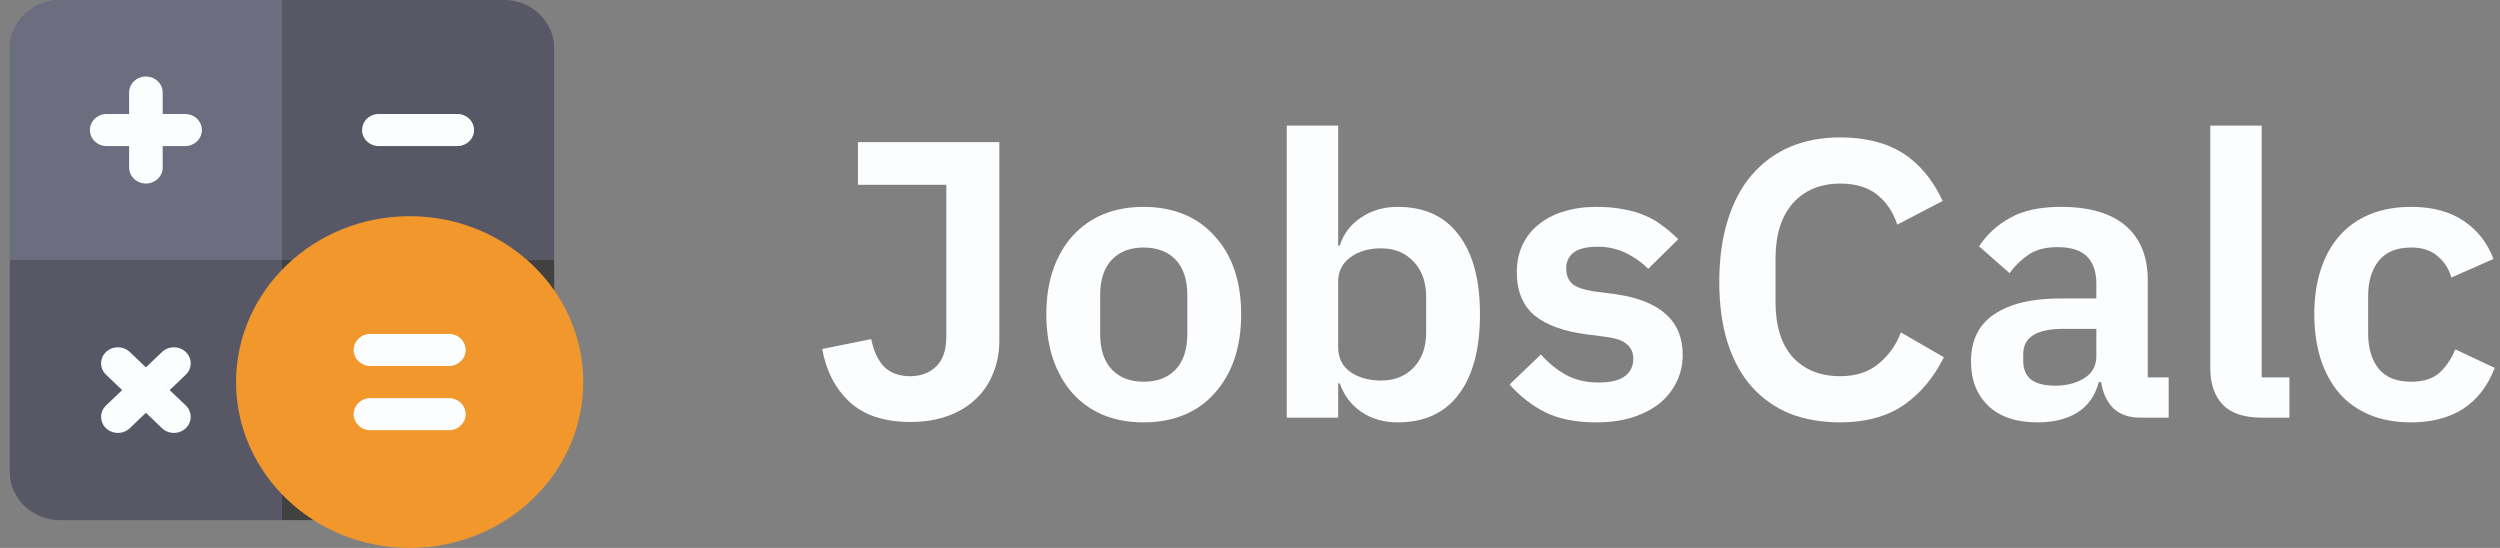 <svg width="219" height="48" viewBox="0 0 219 48" fill="none" xmlns="http://www.w3.org/2000/svg">
<rect x="0" y="0" width="219" height="48" fill="#808080" stroke="none"/>
<path d="M87.543 12.452V29.808C87.543 30.892 87.355 31.872 86.98 32.747C86.628 33.623 86.112 34.372 85.431 34.995C84.775 35.617 83.965 36.101 83.003 36.447C82.041 36.793 80.962 36.965 79.766 36.965C77.49 36.965 75.718 36.389 74.451 35.237C73.184 34.061 72.375 32.505 72.023 30.569L76.317 29.705C76.528 30.742 76.903 31.549 77.443 32.125C78.006 32.678 78.768 32.955 79.73 32.955C80.645 32.955 81.396 32.678 81.983 32.125C82.593 31.549 82.898 30.673 82.898 29.497V16.186H75.155V12.452H87.543Z" fill="#FCFDFF"/>
<path d="M100.174 37C98.86 37 97.676 36.781 96.62 36.343C95.588 35.905 94.696 35.271 93.945 34.441C93.218 33.612 92.655 32.621 92.256 31.468C91.857 30.293 91.658 28.979 91.658 27.527C91.658 26.075 91.857 24.772 92.256 23.62C92.655 22.467 93.218 21.488 93.945 20.681C94.696 19.851 95.588 19.217 96.62 18.779C97.676 18.341 98.86 18.122 100.174 18.122C101.488 18.122 102.673 18.341 103.729 18.779C104.784 19.217 105.676 19.851 106.403 20.681C107.154 21.488 107.729 22.467 108.128 23.62C108.527 24.772 108.726 26.075 108.726 27.527C108.726 28.979 108.527 30.293 108.128 31.468C107.729 32.621 107.154 33.612 106.403 34.441C105.676 35.271 104.784 35.905 103.729 36.343C102.673 36.781 101.488 37 100.174 37ZM100.174 33.439C101.371 33.439 102.309 33.082 102.99 32.367C103.67 31.652 104.01 30.604 104.01 29.221V25.867C104.01 24.507 103.67 23.47 102.99 22.755C102.309 22.041 101.371 21.683 100.174 21.683C99.001 21.683 98.075 22.041 97.394 22.755C96.714 23.47 96.374 24.507 96.374 25.867V29.221C96.374 30.604 96.714 31.652 97.394 32.367C98.075 33.082 99.001 33.439 100.174 33.439Z" fill="#FCFDFF"/>
<path d="M112.72 11H117.224V21.511H117.365C117.693 20.473 118.315 19.655 119.23 19.056C120.145 18.433 121.213 18.122 122.433 18.122C124.779 18.122 126.562 18.941 127.782 20.577C129.025 22.191 129.647 24.507 129.647 27.527C129.647 30.569 129.025 32.909 127.782 34.545C126.562 36.182 124.779 37 122.433 37C121.213 37 120.145 36.689 119.23 36.066C118.339 35.444 117.717 34.614 117.365 33.577H117.224V36.585H112.72V11ZM120.99 33.335C122.163 33.335 123.113 32.955 123.84 32.194C124.568 31.433 124.931 30.408 124.931 29.117V26.005C124.931 24.715 124.568 23.689 123.84 22.928C123.113 22.145 122.163 21.753 120.99 21.753C119.91 21.753 119.007 22.018 118.28 22.548C117.576 23.078 117.224 23.781 117.224 24.657V30.396C117.224 31.341 117.576 32.067 118.28 32.575C119.007 33.082 119.91 33.335 120.99 33.335Z" fill="#FCFDFF"/>
<path d="M139.839 37C138.079 37 136.601 36.712 135.405 36.136C134.208 35.536 133.153 34.718 132.238 33.681L134.983 31.053C135.663 31.814 136.402 32.413 137.2 32.851C138.021 33.289 138.959 33.508 140.015 33.508C141.094 33.508 141.868 33.324 142.338 32.955C142.83 32.586 143.077 32.079 143.077 31.433C143.077 30.903 142.901 30.488 142.549 30.189C142.22 29.866 141.646 29.647 140.824 29.532L138.994 29.29C137 29.036 135.475 28.483 134.419 27.63C133.387 26.754 132.871 25.487 132.871 23.827C132.871 22.951 133.035 22.168 133.364 21.476C133.692 20.762 134.161 20.162 134.771 19.678C135.381 19.171 136.109 18.791 136.953 18.537C137.821 18.261 138.783 18.122 139.839 18.122C140.731 18.122 141.517 18.192 142.197 18.33C142.901 18.445 143.534 18.629 144.097 18.883C144.66 19.113 145.177 19.413 145.646 19.782C146.115 20.128 146.573 20.52 147.018 20.957L144.379 23.55C143.839 22.997 143.194 22.536 142.443 22.168C141.693 21.799 140.871 21.614 139.98 21.614C138.994 21.614 138.279 21.787 137.833 22.133C137.411 22.479 137.2 22.928 137.2 23.481C137.2 24.081 137.376 24.542 137.728 24.864C138.103 25.164 138.725 25.383 139.593 25.521L141.458 25.763C145.423 26.317 147.405 28.091 147.405 31.088C147.405 31.964 147.218 32.77 146.842 33.508C146.49 34.222 145.986 34.845 145.329 35.375C144.672 35.882 143.874 36.285 142.936 36.585C142.021 36.862 140.989 37 139.839 37Z" fill="#FCFDFF"/>
<path d="M161.202 37C159.583 37 158.116 36.746 156.803 36.239C155.512 35.709 154.398 34.925 153.459 33.888C152.544 32.851 151.84 31.572 151.348 30.05C150.855 28.506 150.609 26.72 150.609 24.692C150.609 22.663 150.855 20.865 151.348 19.298C151.84 17.707 152.544 16.382 153.459 15.322C154.398 14.239 155.512 13.42 156.803 12.867C158.116 12.314 159.583 12.037 161.202 12.037C163.407 12.037 165.237 12.498 166.692 13.42C168.146 14.342 169.308 15.737 170.176 17.604L166.199 19.678C165.847 18.595 165.272 17.73 164.474 17.085C163.677 16.417 162.586 16.082 161.202 16.082C159.465 16.082 158.081 16.659 157.049 17.811C156.04 18.964 155.536 20.577 155.536 22.652V26.455C155.536 28.552 156.04 30.166 157.049 31.295C158.081 32.402 159.465 32.955 161.202 32.955C162.586 32.955 163.712 32.586 164.58 31.848C165.472 31.111 166.117 30.2 166.516 29.117L170.281 31.295C169.39 33.093 168.205 34.499 166.727 35.513C165.249 36.504 163.407 37 161.202 37Z" fill="#FCFDFF"/>
<path d="M187.476 36.585C186.491 36.585 185.705 36.309 185.118 35.755C184.555 35.179 184.203 34.418 184.063 33.473H183.851C183.546 34.649 182.925 35.536 181.986 36.136C181.048 36.712 179.886 37 178.502 37C176.625 37 175.182 36.516 174.174 35.548C173.165 34.58 172.66 33.289 172.66 31.675C172.66 29.808 173.341 28.425 174.701 27.527C176.062 26.605 177.998 26.144 180.508 26.144H183.64V24.83C183.64 23.816 183.37 23.032 182.831 22.479C182.291 21.925 181.423 21.649 180.227 21.649C179.171 21.649 178.315 21.879 177.658 22.34C177.024 22.778 176.485 23.308 176.039 23.931L173.364 21.58C174.045 20.543 174.948 19.713 176.074 19.09C177.2 18.445 178.69 18.122 180.543 18.122C183.03 18.122 184.919 18.675 186.209 19.782C187.5 20.888 188.145 22.479 188.145 24.553V33.059H189.975V36.585H187.476ZM180.015 33.785C181.024 33.785 181.881 33.566 182.585 33.128C183.288 32.69 183.64 32.044 183.64 31.192V28.806H180.755C178.408 28.806 177.235 29.543 177.235 31.019V31.606C177.235 32.344 177.47 32.897 177.939 33.266C178.432 33.612 179.124 33.785 180.015 33.785Z" fill="#FCFDFF"/>
<path d="M198.125 36.585C196.577 36.585 195.439 36.205 194.712 35.444C193.984 34.684 193.621 33.612 193.621 32.229V11H198.125V33.059H200.553V36.585H198.125Z" fill="#FCFDFF"/>
<path d="M211.215 37C209.854 37 208.646 36.781 207.59 36.343C206.534 35.905 205.643 35.271 204.915 34.441C204.212 33.612 203.672 32.621 203.297 31.468C202.921 30.293 202.733 28.979 202.733 27.527C202.733 26.075 202.921 24.772 203.297 23.62C203.672 22.467 204.212 21.488 204.915 20.681C205.643 19.851 206.534 19.217 207.59 18.779C208.646 18.341 209.854 18.122 211.215 18.122C213.068 18.122 214.593 18.526 215.79 19.332C217.01 20.139 217.89 21.257 218.429 22.686L214.734 24.311C214.523 23.55 214.124 22.928 213.538 22.444C212.974 21.937 212.2 21.683 211.215 21.683C209.948 21.683 208.998 22.075 208.364 22.859C207.754 23.643 207.449 24.668 207.449 25.936V29.221C207.449 30.488 207.754 31.514 208.364 32.298C208.998 33.059 209.948 33.439 211.215 33.439C212.294 33.439 213.127 33.174 213.713 32.644C214.3 32.09 214.758 31.41 215.086 30.604L218.535 32.229C217.925 33.819 216.998 35.018 215.755 35.825C214.511 36.608 212.998 37 211.215 37Z" fill="#FCFDFF"/>
<g clip-path="url(#clip0)">
<path d="M44.127 0H5.275C2.841 0 0.86 1.893 0.86 4.219V41.344C0.86 43.67 2.841 45.562 5.275 45.562H34.316C34.706 45.562 35.081 45.414 35.357 45.151L48.111 32.963C48.387 32.699 48.542 32.342 48.542 31.969V4.219C48.542 1.893 46.562 0 44.127 0Z" fill="#6D6D80"/>
<path d="M24.701 0H5.275C2.841 0 0.86 1.893 0.86 4.219V22.781H24.701V0Z" fill="#6D6D80"/>
<path d="M48.542 22.781V4.219C48.542 1.893 46.562 0 44.127 0H24.701V22.781H48.542Z" fill="#575766"/>
<path d="M24.701 22.781V45.562H34.316C34.706 45.562 35.081 45.414 35.357 45.151L48.111 32.963C48.387 32.699 48.542 32.342 48.542 31.969V22.781H24.701ZM47.071 31.969H47.072H47.071Z" fill="#414141"/>
<path d="M0.86 22.781V41.344C0.86 43.67 2.841 45.562 5.275 45.562H24.701V22.781H0.86Z" fill="#575766"/>
<path d="M16.215 9.984H14.252V8.109C14.252 7.333 13.594 6.703 12.781 6.703C11.968 6.703 11.309 7.333 11.309 8.109V9.984H9.347C8.534 9.984 7.875 10.614 7.875 11.391C7.875 12.167 8.534 12.797 9.347 12.797H11.309V14.672C11.309 15.448 11.968 16.078 12.781 16.078C13.594 16.078 14.252 15.448 14.252 14.672V12.797H16.215C17.027 12.797 17.686 12.167 17.686 11.391C17.686 10.614 17.027 9.984 16.215 9.984Z" fill="#FCFDFF"/>
<path d="M40.056 12.797H33.188C32.375 12.797 31.716 12.167 31.716 11.391C31.716 10.614 32.375 9.984 33.188 9.984H40.056C40.868 9.984 41.527 10.614 41.527 11.391C41.527 12.167 40.868 12.797 40.056 12.797Z" fill="#FCFDFF"/>
<path d="M14.862 34.172L16.274 32.822C16.849 32.273 16.849 31.383 16.274 30.834C15.7 30.285 14.768 30.285 14.193 30.834L12.781 32.183L11.369 30.834C10.794 30.285 9.862 30.285 9.287 30.834C8.713 31.383 8.713 32.273 9.287 32.822L10.7 34.172L9.287 35.521C8.713 36.071 8.713 36.961 9.287 37.51C9.575 37.785 9.951 37.922 10.328 37.922C10.705 37.922 11.081 37.785 11.369 37.51L12.781 36.161L14.193 37.51C14.48 37.785 14.857 37.922 15.234 37.922C15.61 37.922 15.987 37.785 16.274 37.51C16.849 36.961 16.849 36.071 16.274 35.521L14.862 34.172Z" fill="#FCFDFF"/>
<path d="M35.886 48C27.501 48 20.679 41.481 20.679 33.469C20.679 25.456 27.501 18.938 35.886 18.938C44.271 18.938 51.093 25.456 51.093 33.469C51.093 41.481 44.271 48 35.886 48Z" fill="#F1972C"/>
<path d="M39.32 37.688H32.452C31.639 37.688 30.98 37.058 30.98 36.281C30.98 35.505 31.639 34.875 32.452 34.875H39.32C40.133 34.875 40.791 35.505 40.791 36.281C40.791 37.058 40.133 37.688 39.32 37.688Z" fill="#FCFDFF"/>
<path d="M39.32 32.062H32.452C31.639 32.062 30.98 31.433 30.98 30.656C30.98 29.88 31.639 29.25 32.452 29.25H39.32C40.133 29.25 40.791 29.88 40.791 30.656C40.791 31.433 40.133 32.062 39.32 32.062Z" fill="#FCFDFF"/>
</g>
<defs>
<clipPath id="clip0">
<rect width="50.233" height="48" fill="white" transform="translate(0.86)"/>
</clipPath>
</defs>
</svg>
